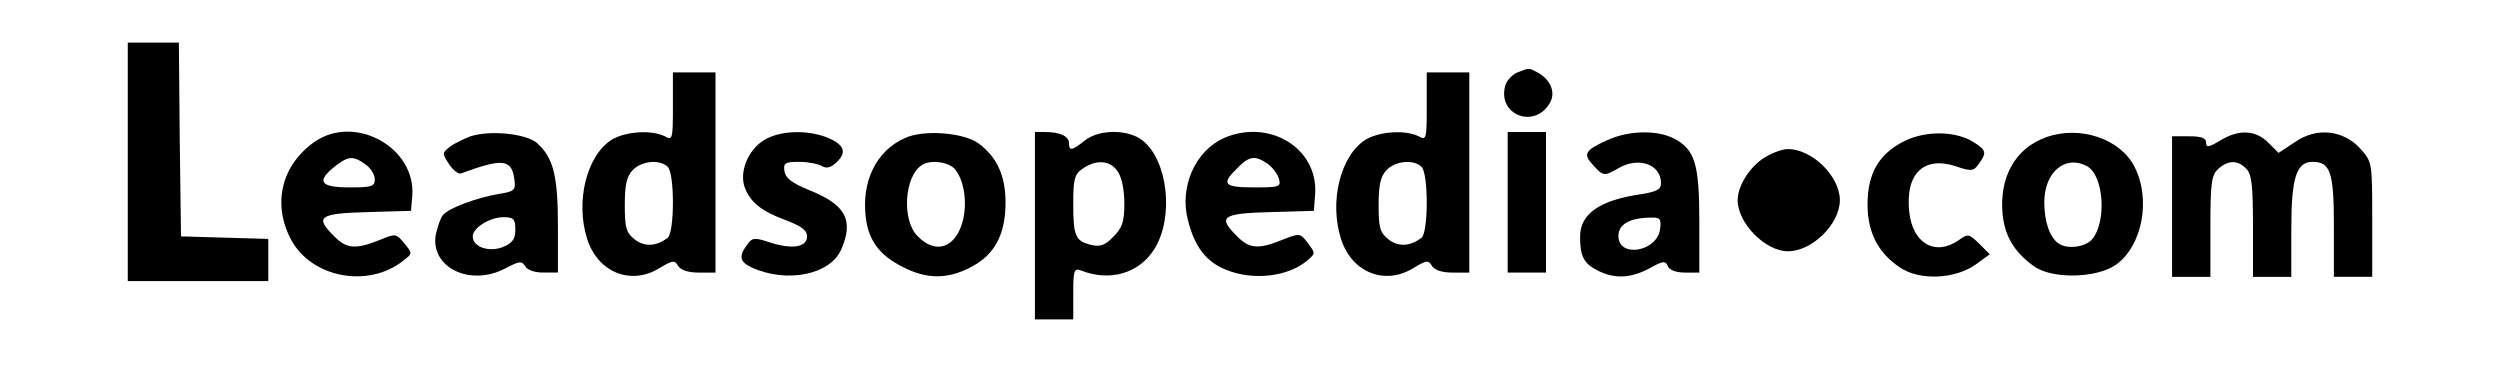 <?xml version="1.0" standalone="no"?>
<!DOCTYPE svg PUBLIC "-//W3C//DTD SVG 20010904//EN"
 "http://www.w3.org/TR/2001/REC-SVG-20010904/DTD/svg10.dtd">
<svg version="1.0" xmlns="http://www.w3.org/2000/svg"
 width="587pt" height="90pt" viewBox="0 0 587 90"
 preserveAspectRatio="xMidYMid meet">

<g transform="translate(0,90) scale(0.1,-0.1)"
fill="#000000" stroke="none">
<path d="M300 520 l0 -280 165 0 165 0 0 50 0 49 -102 3 -103 3 -3 228 -2 227
-60 0 -60 0 0 -280z"/>
<path d="M3563 730 c-12 -5 -24 -18 -28 -29 -22 -71 70 -106 105 -41 13 24 0
54 -30 70 -21 11 -18 11 -47 0z"/>
<path d="M1580 650 c0 -77 -1 -80 -19 -70 -30 15 -89 12 -123 -7 -60 -36 -88
-146 -59 -235 25 -77 101 -108 167 -69 33 20 38 21 46 7 6 -10 23 -16 48 -16
l40 0 0 235 0 235 -50 0 -50 0 0 -80z m-12 -142 c16 -16 16 -152 0 -166 -27
-21 -55 -22 -78 -4 -20 16 -23 28 -23 80 0 46 4 67 18 82 20 22 64 27 83 8z"/>
<path d="M3350 650 c0 -77 -1 -80 -19 -70 -30 15 -89 12 -123 -7 -60 -36 -88
-146 -59 -235 25 -77 101 -108 167 -69 33 20 38 21 46 7 6 -10 23 -16 48 -16
l40 0 0 235 0 235 -50 0 -50 0 0 -80z m-12 -142 c16 -16 16 -152 0 -166 -27
-21 -55 -22 -78 -4 -20 16 -23 28 -23 80 0 46 4 67 18 82 20 22 64 27 83 8z"/>
<path d="M740 568 c-78 -54 -101 -144 -58 -228 47 -92 182 -118 265 -52 22 17
22 17 2 41 -19 23 -20 23 -59 7 -55 -22 -77 -20 -105 9 -47 46 -36 54 78 57
l102 3 3 35 c9 113 -133 192 -228 128z m118 -54 c12 -8 22 -24 22 -35 0 -17
-7 -19 -60 -19 -68 0 -78 14 -34 49 32 25 43 26 72 5z"/>
<path d="M1105 580 c-16 -6 -39 -17 -49 -25 -18 -14 -18 -15 -2 -40 10 -15 23
-25 29 -22 98 36 119 34 125 -16 3 -23 -1 -27 -35 -32 -53 -9 -119 -33 -133
-50 -6 -7 -13 -29 -17 -47 -12 -76 80 -121 162 -79 34 18 40 19 48 6 5 -9 22
-15 42 -15 l35 0 0 110 c0 118 -11 160 -49 194 -25 22 -109 31 -156 16z m105
-219 c0 -22 -6 -31 -29 -41 -33 -13 -71 0 -71 25 0 20 40 45 72 45 24 0 28 -4
28 -29z"/>
<path d="M1794 571 c-38 -23 -59 -76 -45 -112 13 -34 39 -55 96 -76 37 -14 50
-24 50 -38 0 -26 -36 -31 -88 -14 -36 12 -41 11 -53 -6 -20 -27 -17 -40 11
-53 83 -38 186 -17 211 44 29 68 9 104 -77 138 -39 16 -55 28 -57 44 -3 19 1
22 35 22 21 0 45 -5 53 -10 10 -6 20 -4 32 7 27 24 22 42 -17 59 -48 20 -114
18 -151 -5z"/>
<path d="M2125 576 c-68 -30 -103 -103 -92 -188 7 -54 33 -88 87 -115 56 -29
105 -29 160 0 56 29 81 77 81 152 0 62 -20 106 -63 138 -35 26 -130 33 -173
13z m117 -73 c22 -26 30 -80 18 -124 -17 -61 -63 -77 -105 -34 -38 37 -32 140
9 167 20 14 63 8 78 -9z"/>
<path d="M2430 370 l0 -220 45 0 45 0 0 61 c0 54 2 60 18 54 68 -27 137 -7
173 51 46 75 31 207 -28 254 -34 27 -102 27 -136 0 -30 -24 -37 -25 -37 -6 0
16 -21 26 -56 26 l-24 0 0 -220z m194 128 c10 -14 16 -44 16 -76 0 -43 -5 -57
-26 -78 -19 -20 -31 -24 -52 -19 -37 9 -42 20 -42 97 0 58 3 69 22 82 32 22
64 20 82 -6z"/>
<path d="M2874 576 c-67 -30 -105 -114 -85 -192 16 -64 43 -99 91 -118 63 -25
144 -16 189 22 20 17 20 17 2 41 -18 24 -19 24 -60 8 -56 -23 -78 -21 -106 8
-47 46 -36 54 78 57 l102 3 3 40 c7 107 -108 177 -214 131z m103 -61 c11 -8
23 -24 26 -35 5 -19 1 -20 -59 -20 -71 0 -77 8 -39 45 28 29 42 31 72 10z"/>
<path d="M3540 425 l0 -165 45 0 45 0 0 165 0 165 -45 0 -45 0 0 -165z"/>
<path d="M3774 571 c-53 -24 -58 -33 -33 -59 23 -26 26 -26 59 -7 48 28 100 9
100 -35 0 -15 -10 -20 -47 -26 -97 -14 -143 -46 -143 -100 0 -46 9 -63 41 -79
39 -20 77 -19 122 5 32 18 38 18 43 5 4 -9 19 -15 40 -15 l34 0 0 120 c0 135
-10 169 -60 195 -39 20 -106 19 -156 -4z m124 -208 c-6 -54 -98 -70 -98 -17 0
27 26 42 73 43 25 1 28 -2 25 -26z"/>
<path d="M4470 568 c-59 -30 -85 -76 -85 -148 0 -66 25 -114 76 -148 45 -31
129 -28 178 7 l33 24 -25 25 c-24 23 -26 24 -48 8 -55 -38 -108 -8 -116 66
-10 89 33 132 108 108 38 -13 43 -12 55 5 19 26 18 32 -10 50 -42 28 -115 29
-166 3z"/>
<path d="M4805 578 c-72 -25 -111 -93 -103 -180 5 -52 27 -89 72 -122 42 -32
149 -30 195 3 61 44 82 153 43 229 -33 66 -128 98 -207 70z m95 -68 c40 -21
47 -132 12 -172 -15 -18 -58 -24 -78 -10 -21 14 -34 51 -34 97 0 71 49 112
100 85z"/>
<path d="M5213 570 c-27 -16 -33 -17 -33 -5 0 11 -11 15 -40 15 l-40 0 0 -165
0 -165 45 0 45 0 0 118 c0 103 3 121 18 135 23 21 46 22 66 1 13 -12 16 -40
16 -135 l0 -119 45 0 45 0 0 113 c0 120 12 157 50 157 42 0 50 -25 50 -151 l0
-119 45 0 45 0 0 135 c0 133 0 135 -28 166 -40 44 -103 51 -154 15 l-38 -25
-24 24 c-30 30 -69 32 -113 5z"/>
<path d="M4143 530 c-34 -21 -63 -66 -63 -100 0 -54 65 -120 118 -120 57 0
122 64 122 120 0 56 -65 120 -122 120 -13 0 -37 -9 -55 -20z"/>
</g>
</svg>
